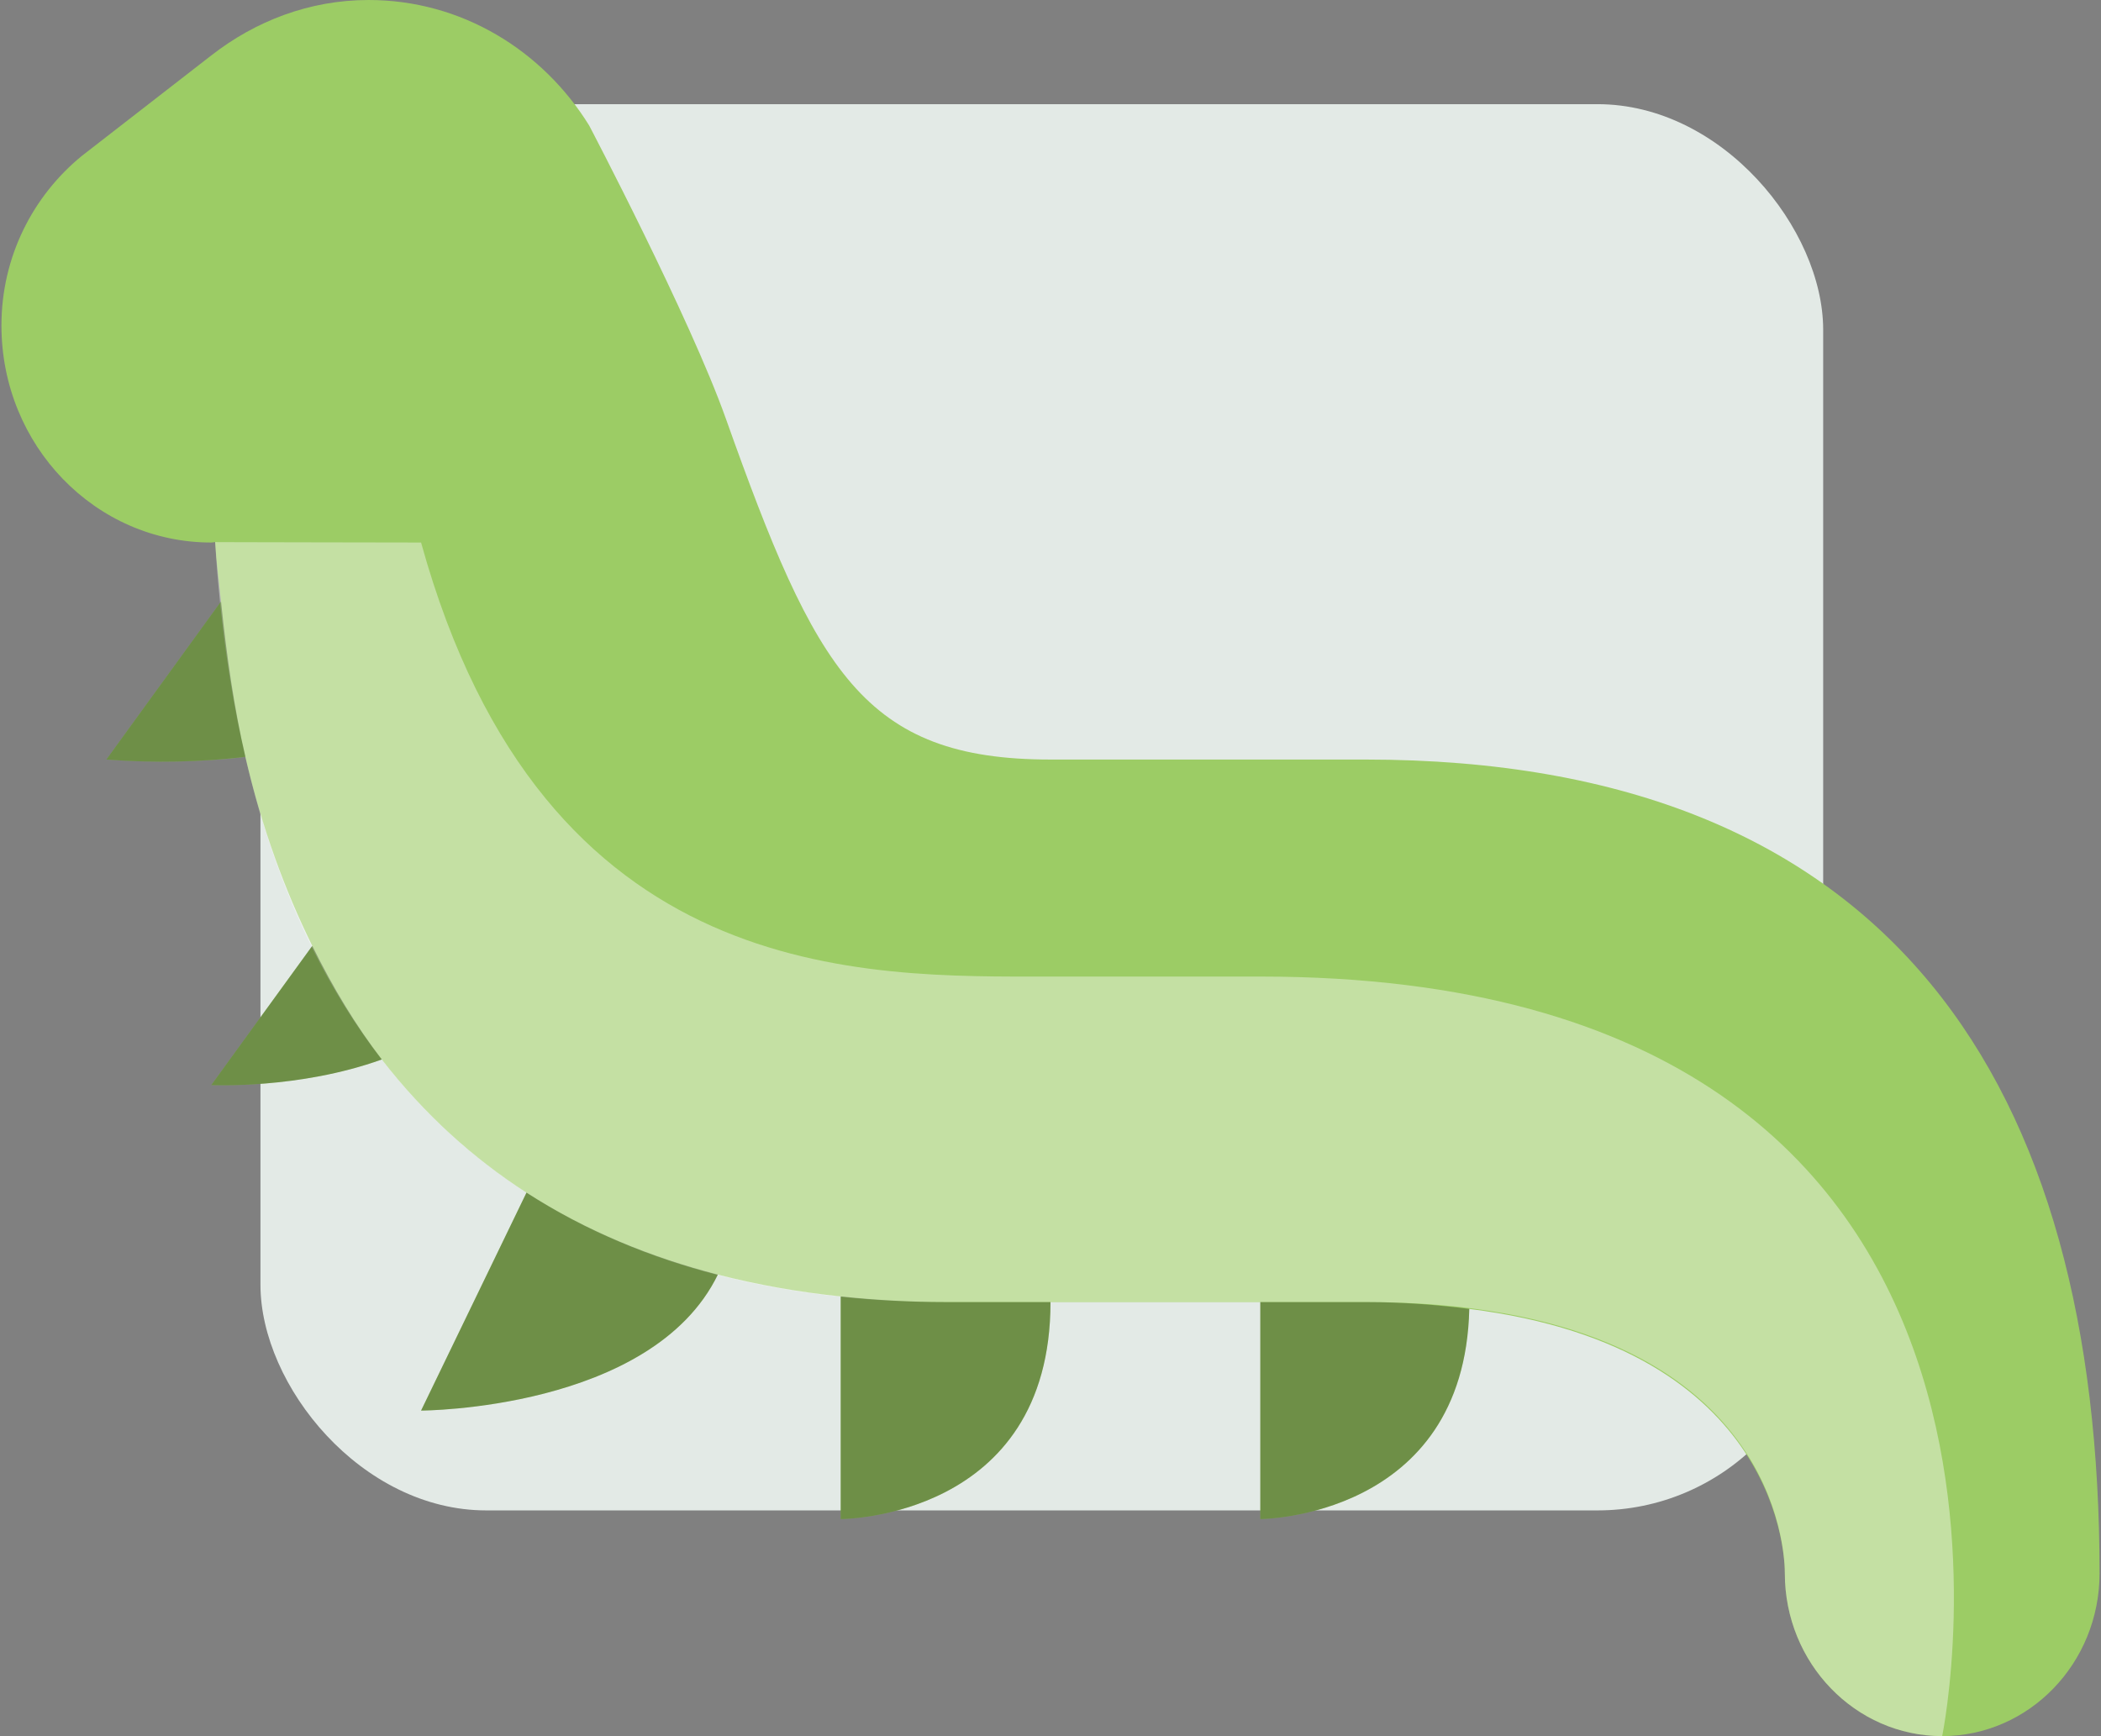 <svg width="121" height="100" viewBox="0 0 121 100" fill="none" xmlns="http://www.w3.org/2000/svg">
<rect x="0" y="0" width="121" height="100" fill="#808080" stroke="none"/>
<rect x="15" y="6" width="90" height="81" rx="13" fill="#E3EAE6"/>
<path d="M120.917 90.625C120.917 95.8 116.857 100 111.854 100C106.852 100 102.792 95.8 102.792 90.625C102.792 90.044 102.725 77.662 84.618 75.394C84.341 87.45 72.583 87.5 72.583 87.5V75H60.5C60.5 87.5 48.417 87.5 48.417 87.5V74.675C46.054 74.431 43.686 74.019 41.342 73.419C37.542 81.225 24.25 81.25 24.25 81.25L30.322 68.694C27.283 66.731 24.462 64.213 21.991 61.025C17.218 62.75 12.167 62.5 12.167 62.5L17.985 54.481C16.42 51.312 15.097 47.737 14.136 43.6C11.623 43.894 8.886 43.962 6.125 43.75L12.729 34.644C12.614 33.506 12.463 32.425 12.39 31.225C12.312 31.231 12.245 31.25 12.167 31.25C5.491 31.25 0.083 25.656 0.083 18.75C0.083 14.769 1.914 11.269 4.711 8.981L12.167 3.194C14.698 1.219 17.816 0 21.229 0C26.576 0 31.246 2.894 33.929 7.225C33.929 7.225 39.735 18.288 41.807 24.125C46.979 38.663 49.746 43.75 60.5 43.75H78.625C109.021 43.75 120.917 62.5 120.917 90.625Z" fill="#9CCC65"/>
<path opacity="0.4" d="M111.854 100C106.852 100 102.792 95.8 102.792 90.625C102.792 89.981 102.792 75 78.625 75H54.458C36.182 75 14.62 67.169 12.39 31.225C12.312 31.231 24.25 31.25 24.25 31.25C31.331 56.837 49.746 56.25 60.5 56.25H72.583C120.917 56.25 111.854 100 111.854 100Z" fill="white"/>
<path opacity="0.3" d="M54.458 75H60.5C60.5 87.5 48.417 87.5 48.417 87.5V74.675C50.447 74.888 52.477 75 54.458 75ZM78.625 75H72.583V87.5C72.583 87.5 84.34 87.45 84.618 75.394C82.788 75.162 80.842 75 78.625 75ZM30.322 68.694L24.25 81.25C24.25 81.25 37.542 81.225 41.342 73.419C37.517 72.431 33.778 70.925 30.322 68.694ZM17.985 54.481L12.167 62.5C12.167 62.5 17.218 62.75 21.99 61.025C20.51 59.106 19.181 56.906 17.985 54.481ZM12.729 34.644L6.125 43.75C8.886 43.962 11.623 43.894 14.136 43.594C13.496 40.863 13.055 37.837 12.729 34.644Z" fill="black"/>
</svg>
